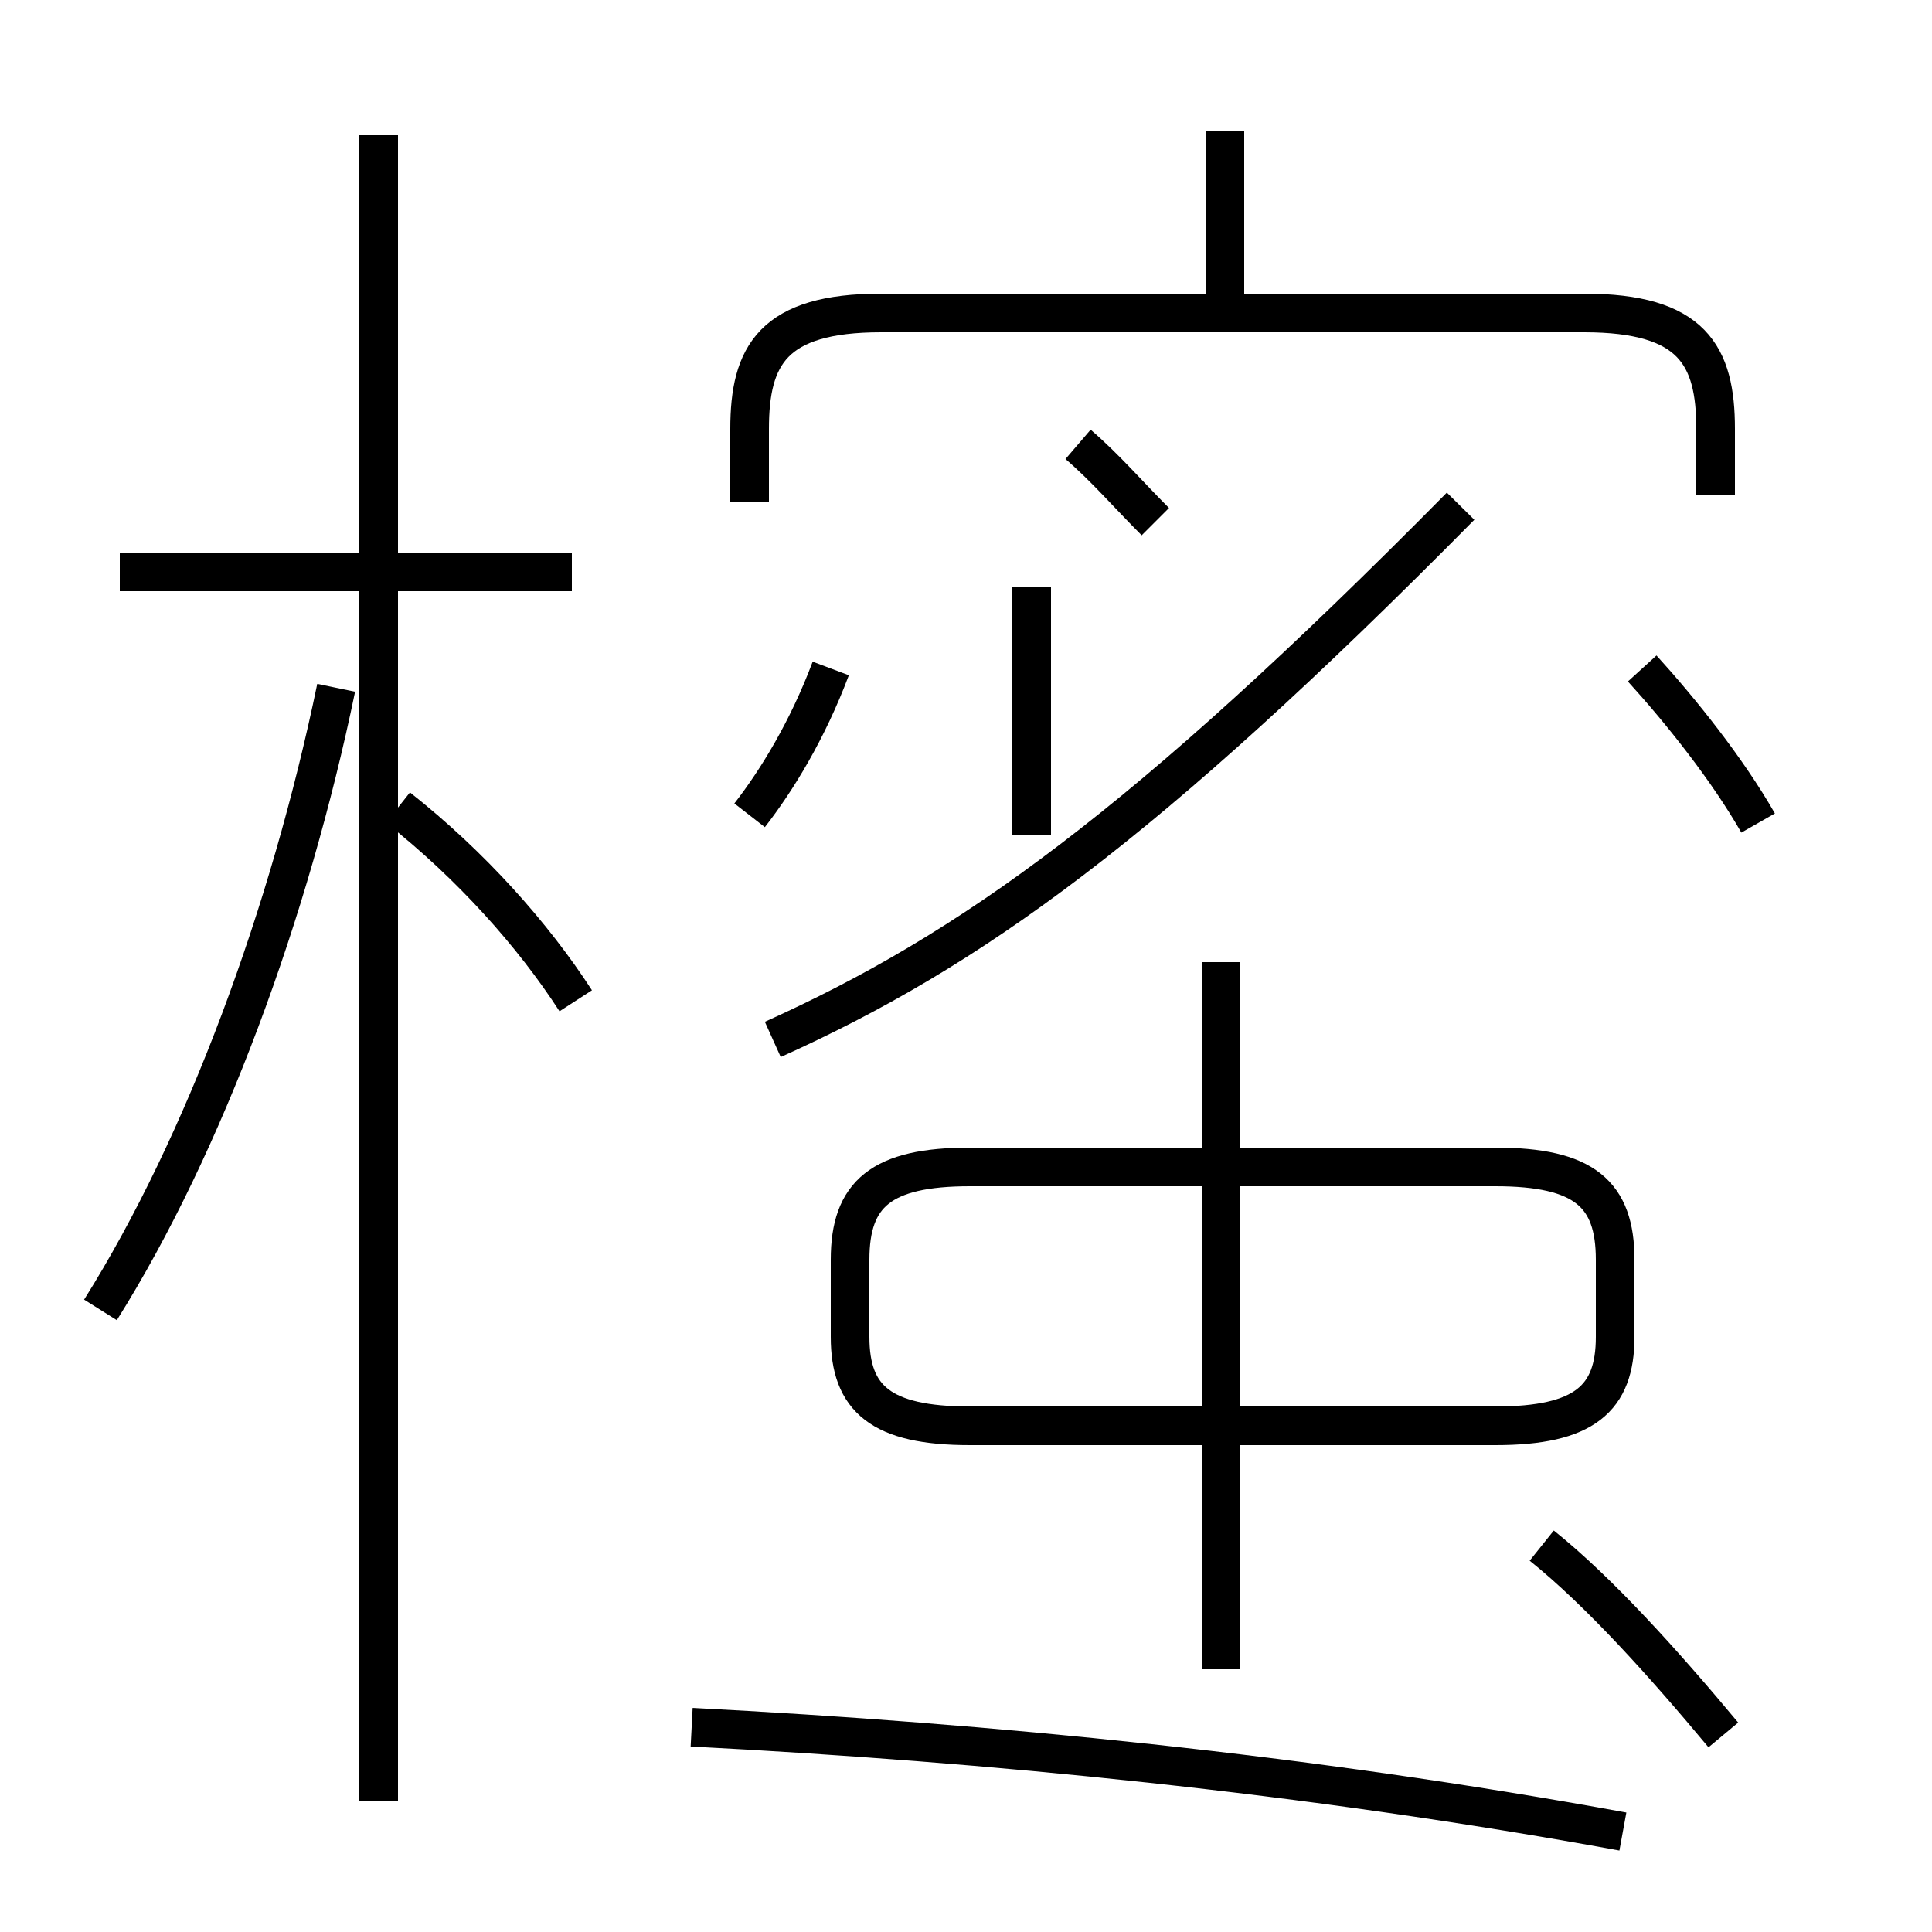 <?xml version='1.0' encoding='utf8'?>
<svg viewBox="0.0 -6.0 50.0 50.0" version="1.1" xmlns="http://www.w3.org/2000/svg">
<rect x="0.0" y="-6.0" width="50.0" height="50.0" fill="#808080" stroke="none"/>
<rect x="-1000" y="-1000" width="2000" height="2000" stroke="white" fill="white"/>
<g style="fill:white;stroke:#000000;  stroke-width:1">
<path d="M 17.9 0.7 C 25.6 1.1 33.8 1.9 42.0 3.4 M 2.6 -10.1 C 5.3 -14.4 7.5 -20.4 8.7 -26.2 M 9.8 2.6 L 9.8 -40.5 M 14.9 -18.1 C 13.8 -19.8 12.2 -21.6 10.3 -23.1 M 14.8 -29.2 L 3.1 -29.2 M 31.6 -0.8 L 31.6 -19.1 M 44.6 0.9 C 43.1 -0.9 41.4 -2.8 39.9 -4.0 M 25.1 -7.1 L 38.7 -7.1 C 41.0 -7.1 41.8 -7.8 41.8 -9.4 L 41.8 -11.4 C 41.8 -13.1 41.0 -13.8 38.7 -13.8 L 25.1 -13.8 C 22.8 -13.8 22.0 -13.1 22.0 -11.4 L 22.0 -9.4 C 22.0 -7.8 22.8 -7.1 25.1 -7.1 Z M 19.4 -22.9 C 20.1 -23.8 20.9 -25.1 21.5 -26.7 M 20.0 -17.1 C 25.1 -19.4 29.6 -22.6 37.8 -30.9 M 26.7 -22.4 L 26.7 -28.8 M 29.9 -30.5 C 29.2 -31.2 28.6 -31.9 27.9 -32.5 M 44.4 -31.2 L 44.4 -32.9 C 44.4 -34.8 43.8 -35.9 41.0 -35.9 L 22.8 -35.9 C 20.0 -35.9 19.4 -34.8 19.4 -32.9 L 19.4 -31.0 M 45.5 -22.7 C 44.7 -24.1 43.5 -25.6 42.5 -26.7 M 31.7 -35.9 L 31.7 -40.6" transform="translate(0.0 38.0)" />
</g>
</svg>